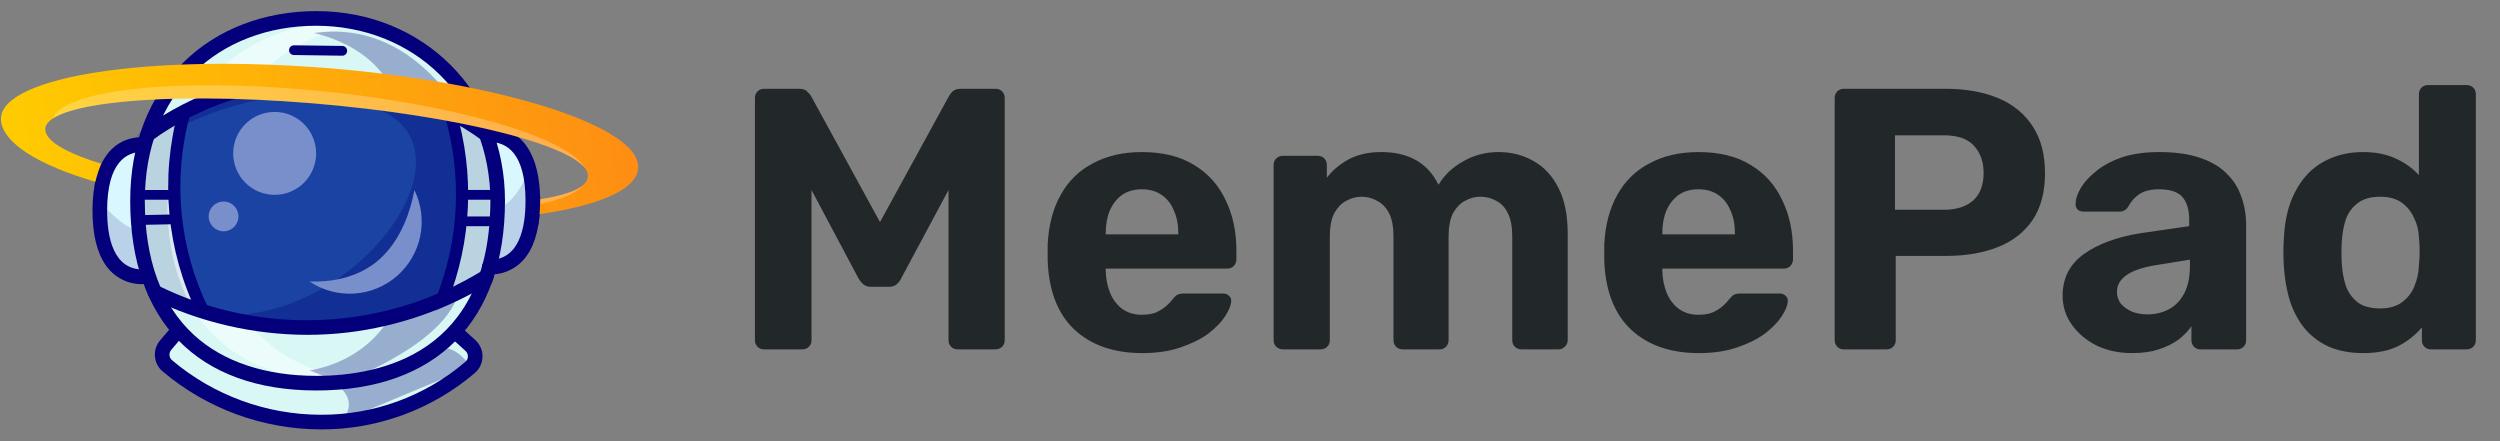 <svg xmlns="http://www.w3.org/2000/svg" width="873" height="154" fill="none" viewBox="0 0 873 154">
    <rect x="0" y="0" width="873" height="154" fill="#808080" stroke="none"/>
    <path fill="#D9F7FE" d="M49.93 96.67c-8.84 0-15.08-6.81-15.08-23.12 0-14.32 5.05-23.11 15.08-23.11"/>
    <path fill="#000275" d="M49.93 96.67V81.26c-6-1.36-11.32-6.52-15-11-.06 1.06-.1 2.15-.1 3.27.02 16.33 6.26 23.14 15.1 23.14z" opacity=".15"/>
    <path fill="#04007B" d="M49.93 99.22c-2.526.074-5.031-.483-7.288-1.62-2.258-1.136-4.197-2.817-5.642-4.89-3.12-4.38-4.7-10.82-4.7-19.16 0-16.31 6.42-25.67 17.63-25.67.679 0 1.33.27 1.81.75s.75 1.13.75 1.81c0 .679-.27 1.33-.75 1.81s-1.131.75-1.81.75c-5.71 0-12.52 3.56-12.52 20.55 0 9.38 2.17 20.56 12.52 20.56.65.04 1.26.328 1.706.802.446.475.694 1.102.694 1.753 0 .651-.248 1.278-.694 1.753-.446.474-1.056.761-1.706.802z"/>
    <path fill="#fff" d="M173.78 70.12c0 45.5-27.88 63.68-63.31 63.68C75.04 133.8 48 115.06 48 70.12c0-39.46 27-63.68 62.45-63.68s63.33 26.42 63.33 63.68z" opacity=".5"/>
    <path fill="#16369D" d="M164.2 43.92s9.82 32.58-1.95 57l-9.95 4.6s15.35-36.21 5.51-64.07l6.39 2.47z"/>
    <path fill="#E0F7FC" d="M60.87 117l-3 3.54c-.876 1.021-1.312 2.348-1.212 3.689.099 1.342.725 2.59 1.742 3.471 14.948 12.703 33.923 19.682 53.54 19.69 19.151.077 37.697-6.705 52.28-19.12.544-.472.982-1.055 1.284-1.71.301-.654.46-1.366.466-2.086.006-.721-.142-1.435-.433-2.094-.292-.659-.72-1.249-1.257-1.73l-4-3.65" opacity=".5"/>
    <path fill="#D9F8F5" d="M160.23 117h-2.69c10.13-10.26 16.24-25.57 16.24-46.87 0-37.26-27.88-63.68-63.31-63.68C75.04 6.45 48 30.66 48 70.12c0 21.19 6 36.55 16.08 46.87h-3.21l-3 3.54c-.876 1.021-1.312 2.348-1.212 3.689.099 1.342.725 2.59 1.742 3.471 14.948 12.703 33.923 19.682 53.54 19.69 19.151.077 37.697-6.705 52.28-19.12.544-.472.982-1.055 1.284-1.71.301-.654.46-1.366.466-2.086.006-.721-.142-1.435-.433-2.094-.292-.659-.72-1.249-1.257-1.73l-4.05-3.64z"/>
    <path fill="#D9F8F5" d="M160.23 117h-2.69c10.13-10.26 16.24-25.57 16.24-46.87 0-37.26-27.88-63.68-63.31-63.68C75.04 6.45 48 30.66 48 70.12c0 21.19 6 36.55 16.08 46.87h-3.21l-3 3.54c-.876 1.021-1.312 2.348-1.212 3.689.099 1.342.725 2.59 1.742 3.471 14.948 12.703 33.923 19.682 53.54 19.69 19.151.077 37.697-6.705 52.28-19.12.544-.472.982-1.055 1.284-1.71.301-.654.46-1.366.466-2.086.006-.721-.142-1.435-.433-2.094-.292-.659-.72-1.249-1.257-1.73l-4.05-3.64z"/>
    <path fill="#000275" d="M70.92 108.71c-10.594-21.637-12.916-46.4-6.53-69.63L48 47l3 52 19.92 9.71zM152 108.71c10.594-21.637 12.916-46.4 6.53-69.63l16.37 8-2.95 52-19.95 9.63z" opacity=".15"/>
    <path fill="#fff" d="M74.47 70.61c0-35.79 22.78-58.84 53.89-62.27-2.613-.3-5.24-.454-7.87-.46-35.2 0-62.06 23.87-62.06 62.73 0 44.26 26.86 62.73 62.06 62.73 2.75 0 5.44-.12 8.09-.35-31.22-2.66-54.11-21.52-54.11-62.38z" opacity=".5"/>
    <path fill="#000275" d="M135.76 111.24s-7.08 14.44-27.66 18.14c0 0 20.85 6.55 11.15 17.68l44.95-18.8s-3.51-7.7-12.27-7c0 0-15.3 11.29-29.29 10.93 0 0 33-12.34 37.57-30.23l-24.45 9.28z" opacity=".3"/>
    <path fill="#1A43A4" d="M157.14 39.08c-14.305-7.507-30.219-11.43-46.375-11.43s-32.07 3.923-46.375 11.43c-6.386 23.23-4.064 47.993 6.53 69.63 27.337 8.48 56.751 7.354 83.36-3.19 8.317-21.212 9.323-44.592 2.86-66.44z"/>
    <path fill="#000275" d="M63 44.32s38.55-21 71-5.24-10.93 74.53-59 70.84c0 0 51 10 79.27-5.71 0 0 14.44-37.12 3.53-62.76 0 0-19.69-13.42-45.39-13.07-16.072.402-31.897 4.042-46.53 10.7L63 44.32z" opacity=".3"/>
    <path fill="#04007B" d="M111.92 149.94c-20.22-.063-39.77-7.254-55.21-20.31-1.523-1.327-2.461-3.2-2.613-5.214-.152-2.014.496-4.006 1.803-5.546l3-3.53c.217-.255.483-.466.781-.618.299-.153.625-.246.959-.273.334-.027.67.013.99.116.319.103.615.268.87.485.255.217.466.483.618.781.153.299.246.625.273.959.027.334-.013.671-.116.99-.103.319-.268.615-.485.87l-3 3.54c-.437.509-.654 1.17-.606 1.839.05.668.36 1.291.866 1.731 14.506 12.265 32.874 19.018 51.87 19.07 18.542.116 36.505-6.452 50.6-18.5.275-.23.495-.518.645-.843.151-.325.228-.679.225-1.037.006-.362-.066-.72-.211-1.051-.145-.332-.359-.628-.629-.869l-4-3.64c-.249-.225-.451-.496-.595-.799-.144-.302-.227-.63-.244-.965-.017-.335.032-.67.144-.986.112-.316.285-.606.51-.855.225-.249.496-.451.799-.595.302-.144.63-.227.965-.244.335-.017.67.032.986.144.316.112.606.285.855.51l4 3.64c.803.726 1.443 1.615 1.878 2.607.435.992.654 2.065.644 3.148-.011 1.083-.251 2.151-.704 3.135-.454.983-1.111 1.859-1.928 2.57-15.027 12.843-34.173 19.85-53.94 19.74z"/>
    <path fill="#D9F7FE" d="M171 47c10 0 15.07 8.8 15.07 23.12 0 16.31-6.24 23.11-15.07 23.11"/>
    <path fill="#000275" d="M186.07 70.16c.054-3.738-.383-7.466-1.3-11.09-2.08 5.56-6.3 13.49-13.77 14.82v19.38c8.83 0 15.07-6.8 15.07-23.11z" opacity=".15"/>
    <path fill="#04007B" d="M171 95.83c-.349.022-.699-.028-1.028-.146-.329-.119-.63-.304-.885-.543-.255-.24-.458-.529-.597-.85-.138-.32-.21-.666-.21-1.016s.072-.696.21-1.016c.139-.321.342-.61.597-.85.255-.24.556-.424.885-.542.329-.119.679-.169 1.028-.147 10.34 0 12.51-11.18 12.51-20.56 0-17-6.8-20.56-12.51-20.56-.349.022-.699-.028-1.028-.146-.329-.119-.63-.304-.885-.543-.255-.24-.458-.529-.597-.85-.138-.32-.21-.666-.21-1.016s.072-.696.21-1.016c.139-.321.342-.61.597-.85.255-.24.556-.424.885-.542.329-.119.679-.169 1.028-.147 11.2 0 17.62 9.35 17.62 25.67 0 8.33-1.58 14.78-4.69 19.15-1.446 2.073-3.385 3.755-5.642 4.893-2.257 1.138-4.761 1.697-7.288 1.627z"/>
    <path fill="#04007B" d="M110.47 136.36c-41.31 0-65-24.14-65-66.24 0-19.68 6.47-36.44 18.71-48.46 11.67-11.47 28.11-17.78 46.3-17.78 37.55 0 65.86 28.48 65.86 66.24-.01 42.1-24.01 66.24-65.87 66.24zm0-127.37c-16.84 0-32 5.79-42.72 16.31-11.24 11-17.18 26.54-17.18 44.82 0 20.6 5.76 36.35 17.12 46.82 10.17 9.36 25 14.31 42.78 14.31 22.69 0 60.75-7.94 60.75-61.13 0-17.15-6.25-32.78-17.61-44C142.44 15.08 127.11 9 110.47 9v-.01z"/>
    <path fill="#000275" d="M109.54 11.55s21.09 3.82 27.88 21.1l24.83 9.27S144.89 6.3 109.54 11.55z" opacity=".3"/>
    <path fill="#04007B" d="M51.53 49.6c-.535-.003-1.055-.174-1.488-.488-.432-.315-.756-.757-.925-1.264-.168-.507-.174-1.055-.016-1.566.159-.51.473-.959.899-1.282 17.616-12.84 38.832-19.8 60.63-19.89h.11c21.847.06 43.116 7.021 60.77 19.89.519.408.859 1.001.95 1.655.09.654-.076 1.317-.465 1.85-.388.534-.968.896-1.618 1.01-.65.115-1.319-.026-1.867-.395-16.773-12.223-36.976-18.837-57.73-18.9h-.11C89.94 30.291 69.76 36.898 53 49.1c-.424.32-.94.494-1.47.5zM107.25 116.93c-18.834-.063-37.41-4.38-54.34-12.63-.572-.318-1-.843-1.197-1.466-.198-.624-.148-1.3.137-1.889.285-.588.785-1.045 1.397-1.277.612-.232 1.29-.22 1.893.032 17.791 8.787 37.52 12.918 57.342 12.007 19.822-.911 39.088-6.835 55.998-17.217.286-.175.604-.291.936-.343.331-.052.669-.038.995.04.326.08.633.222.904.42.271.198.5.447.675.733.175.286.291.604.343.935.052.332.038.67-.041.996-.079.326-.221.633-.419.904-.198.27-.447.5-.733.675-15.109 9.222-32.018 15.101-49.59 17.24-4.746.559-9.521.84-14.3.84z"/>
    <path fill="#04007B" d="M70.92 110.84c-.4 0-.79-.111-1.13-.321-.34-.21-.613-.511-.79-.869-10.815-22.106-13.187-47.4-6.67-71.13.065-.279.185-.542.353-.773.169-.231.382-.426.628-.573.245-.147.518-.243.801-.283.284-.039.572-.02.848.054.277.074.535.204.76.38.225.177.412.397.55.648.139.25.225.527.254.811.029.285 0 .572-.084.846-6.25 22.736-3.978 46.972 6.39 68.15.123.252.195.525.212.805.016.28-.023.56-.116.825-.093.264-.238.507-.426.715-.189.208-.416.376-.67.495-.283.141-.594.217-.91.22zM154.31 106.83c-.267-.001-.532-.052-.78-.15-.26-.103-.497-.255-.697-.45-.201-.194-.361-.426-.472-.683-.11-.256-.169-.532-.173-.811-.003-.28.048-.557.152-.816 8.112-20.491 9.085-43.118 2.76-64.23-.089-.27-.122-.556-.099-.84.023-.283.103-.559.235-.81.132-.253.313-.476.532-.657.22-.181.473-.317.746-.398.272-.081.558-.108.841-.077.283.031.557.118.805.257.249.138.467.325.642.55.175.223.304.48.378.755 6.602 22.022 5.584 45.628-2.89 67-.155.4-.427.743-.78.986-.353.242-.771.373-1.2.374z"/>
    <path fill="#04007B" d="M60.9 69.75H48.04c-.43-.033-.831-.227-1.124-.543-.293-.316-.455-.731-.455-1.162 0-.43.162-.846.455-1.162.293-.316.694-.51 1.124-.543H60.9c.45 0 .883.18 1.202.498.319.319.498.751.498 1.202-.003.451-.182.883-.5 1.203-.318.32-.749.502-1.2.507zM48 78.55c-.45 0-.883-.18-1.202-.498-.319-.319-.498-.751-.498-1.202 0-.45.18-.883.498-1.202.319-.319.751-.498 1.202-.498l13.49-.28c.225-.008.449.03.66.11.21.08.401.201.563.357.163.156.292.342.38.549.09.207.136.429.137.654.008.452-.163.888-.476 1.214-.313.327-.742.515-1.194.526l-13.49.27H48zM173.74 69.74h-12.4c-.43-.033-.831-.227-1.124-.543-.293-.316-.455-.731-.455-1.162 0-.43.162-.846.455-1.162.293-.316.694-.51 1.124-.543h12.4c.235-.018.471.013.693.09.223.078.427.2.6.36.172.16.31.355.405.57.094.216.143.45.143.685 0 .236-.049.469-.143.684-.095.216-.233.41-.405.57-.173.16-.377.283-.6.36-.222.078-.458.109-.693.091zM160.93 79c-.43-.033-.831-.227-1.124-.543-.293-.316-.455-.731-.455-1.162 0-.43.162-.846.455-1.162.293-.316.694-.51 1.124-.543h12.6c.43.033.831.227 1.124.543.293.316.455.731.455 1.162 0 .431-.162.846-.455 1.162-.293.316-.694.51-1.124.543h-12.6zM119.64 19.45l-17-.23c-.451 0-.883-.179-1.202-.498-.319-.319-.498-.751-.498-1.202 0-.45.179-.883.498-1.202.319-.319.751-.498 1.202-.498l17 .22c.43.033.831.227 1.124.543.293.316.455.731.455 1.162 0 .431-.162.846-.455 1.162-.293.316-.694.51-1.124.543z"/>
    <path fill="#798FCB" d="M95.91 68.04c7.997 0 14.48-6.483 14.48-14.48 0-7.997-6.483-14.48-14.48-14.48-7.997 0-14.48 6.483-14.48 14.48 0 7.997 6.483 14.48 14.48 14.48zM78.07 80.77c2.872 0 5.2-2.328 5.2-5.2 0-2.872-2.328-5.2-5.2-5.2-2.872 0-5.2 2.328-5.2 5.2 0 2.872 2.328 5.2 5.2 5.2zM132.65 90.43c-7.74 7-17.89 8.1-24.55 7.88 4.596 3.078 10.079 4.555 15.6 4.203 5.52-.352 10.771-2.514 14.939-6.15 4.168-3.637 7.022-8.546 8.119-13.968 1.098-5.421.378-11.053-2.048-16.025-1.27 6.88-4.39 17.07-12.06 24.06z"/>
    <path fill="url(#paint0_linear)" d="M222.8 57.47c-1.83-14.67-53.1-30-114.52-34.14-61.42-4.14-109.72 4.33-107.9 19 .94 7.52 12.27 15.1 33.55 21.35.38-1 .83-2 1.29-2.9v-.13c.19-.47.38-.92.58-1.38l.06-.14c.09-.565.287-1.108.58-1.6-12.89-3.94-20.2-8-20.61-12.05-1-9.51 40.66-13.74 93-9.45 52.34 4.29 95.5 15.47 96.47 25 .4 3.91-5.22 6.72-17 8.62-.12 1.76-.17 3.52-.28 5.18 22.82-3.29 35.77-9.36 34.78-17.36z"/>
    <g opacity=".5">
        <path fill="#fff" d="M204.18 58.59c-6.06-10.91-47.34-22.76-96-27.15-48-4.34-86.18.12-89.72 10 9.82-6.54 46.3-9 90.38-5.36C156.77 40 197 49.68 204.18 58.59zM38.88 58.37c-.005-.036-.005-.073 0-.11l-1.77-.53 1.77.64zM203.76 64.51c-2.39 2.16-7.51 3.86-15.45 5.13 0 .57-.06 1.14-.09 1.7 7.96-1.66 13.31-3.97 15.54-6.83z" opacity=".5"/>
    </g>
    <path fill="#06007B" d="M188.62 68.45c.055 3.175-.122 6.35-.53 9.5-.63 3.68-2-1.51-2-1.51l2.53-7.99zM35.36 57.19c-.893 2.125-1.603 4.323-2.12 6.57-1 4.17 3.28 1.91 3.28 1.91l2.6-8.71-3.76.23z"/>
    <path fill="#22282A" d="M266.87 122c-.953 0-1.733-.303-2.34-.91-.607-.607-.91-1.387-.91-2.34v-84.5c0-.953.303-1.733.91-2.34.607-.607 1.387-.91 2.34-.91h12.22c1.3 0 2.253.347 2.86 1.04.693.693 1.127 1.213 1.3 1.56l24.05 43.94 24.05-43.94c.173-.347.563-.867 1.17-1.56.693-.693 1.69-1.04 2.99-1.04h12.09c.953 0 1.733.303 2.34.91.607.607.91 1.387.91 2.34v84.5c0 .953-.303 1.733-.91 2.34-.607.607-1.387.91-2.34.91h-13.26c-.867 0-1.603-.303-2.21-.91s-.91-1.387-.91-2.34V66.36l-16.51 30.81c-.347.78-.867 1.473-1.56 2.08-.693.607-1.647.91-2.86.91h-6.11c-1.127 0-2.037-.303-2.73-.91-.693-.607-1.257-1.3-1.69-2.08l-16.38-30.81v52.39c0 .953-.303 1.733-.91 2.34-.607.607-1.387.91-2.34.91h-13.26zm131.994 1.3c-9.967 0-17.897-2.773-23.79-8.32-5.807-5.547-8.884-13.607-9.23-24.18v-2.73-2.73c.346-6.76 1.863-12.523 4.55-17.29 2.686-4.853 6.456-8.537 11.31-11.05 4.853-2.6 10.53-3.9 17.03-3.9 7.366 0 13.476 1.517 18.33 4.55 4.853 2.947 8.493 7.02 10.92 12.22 2.513 5.113 3.77 11.007 3.77 17.68v2.99c0 .867-.304 1.647-.91 2.34-.607.607-1.387.91-2.34.91h-42.38v.91c.086 2.773.606 5.33 1.56 7.67.953 2.253 2.34 4.073 4.16 5.46 1.906 1.387 4.203 2.08 6.89 2.08 2.08 0 3.813-.303 5.2-.91 1.386-.693 2.513-1.43 3.38-2.21.953-.867 1.646-1.603 2.08-2.21.78-.953 1.386-1.517 1.82-1.69.52-.26 1.256-.39 2.21-.39h13.78c.78 0 1.43.26 1.95.78.606.52.866 1.17.78 1.95-.087 1.473-.824 3.25-2.21 5.33-1.3 1.993-3.25 3.987-5.85 5.98-2.6 1.907-5.85 3.51-9.75 4.81-3.814 1.3-8.234 1.95-13.26 1.95zm-12.74-41.47h25.35v-.39c0-3.033-.52-5.677-1.56-7.93-.954-2.34-2.384-4.16-4.29-5.46-1.907-1.3-4.204-1.95-6.89-1.95-2.687 0-4.984.65-6.89 1.95-1.82 1.3-3.25 3.12-4.29 5.46-.954 2.253-1.43 4.897-1.43 7.93v.39zM447.996 122c-.867 0-1.647-.303-2.34-.91-.607-.607-.91-1.387-.91-2.34v-61.1c0-.953.303-1.733.91-2.34.693-.607 1.473-.91 2.34-.91h12.09c.953 0 1.733.303 2.34.91.606.607.91 1.387.91 2.34v4.42c1.82-2.427 4.246-4.507 7.28-6.24 3.12-1.733 6.803-2.643 11.05-2.73 9.966-.173 16.856 3.64 20.67 11.44 1.993-3.38 4.853-6.11 8.58-8.19 3.726-2.167 7.843-3.25 12.35-3.25 4.506 0 8.58 1.04 12.22 3.12 3.64 1.993 6.543 5.113 8.71 9.36 2.166 4.16 3.25 9.533 3.25 16.12v37.05c0 .953-.347 1.733-1.04 2.34-.607.607-1.344.91-2.21.91h-12.87c-.954 0-1.734-.303-2.34-.91-.607-.607-.91-1.387-.91-2.34V82.74c0-3.553-.52-6.327-1.56-8.32-.954-1.993-2.297-3.423-4.03-4.29-1.647-.953-3.51-1.43-5.59-1.43-1.82 0-3.597.477-5.33 1.43-1.647.867-3.034 2.297-4.16 4.29-1.04 1.993-1.56 4.767-1.56 8.32v36.01c0 .953-.304 1.733-.91 2.34-.607.607-1.344.91-2.21.91h-12.87c-.954 0-1.734-.303-2.34-.91-.607-.607-.91-1.387-.91-2.34V82.74c0-3.553-.52-6.327-1.56-8.32-1.04-1.993-2.427-3.423-4.16-4.29-1.647-.953-3.467-1.43-5.46-1.43-1.82 0-3.597.477-5.33 1.43-1.647.867-3.034 2.297-4.16 4.29-1.04 1.993-1.56 4.723-1.56 8.19v36.14c0 .953-.304 1.733-.91 2.34-.607.607-1.387.91-2.34.91h-13.13zm145.233 1.3c-9.967 0-17.897-2.773-23.79-8.32-5.807-5.547-8.883-13.607-9.23-24.18v-2.73-2.73c.347-6.76 1.863-12.523 4.55-17.29 2.687-4.853 6.457-8.537 11.31-11.05 4.853-2.6 10.53-3.9 17.03-3.9 7.367 0 13.477 1.517 18.33 4.55 4.853 2.947 8.493 7.02 10.92 12.22 2.513 5.113 3.77 11.007 3.77 17.68v2.99c0 .867-.303 1.647-.91 2.34-.607.607-1.387.91-2.34.91h-42.38v.91c.087 2.773.607 5.33 1.56 7.67.953 2.253 2.34 4.073 4.16 5.46 1.907 1.387 4.203 2.08 6.89 2.08 2.08 0 3.813-.303 5.2-.91 1.387-.693 2.513-1.43 3.38-2.21.953-.867 1.647-1.603 2.08-2.21.78-.953 1.387-1.517 1.82-1.69.52-.26 1.257-.39 2.21-.39h13.78c.78 0 1.43.26 1.95.78.607.52.867 1.17.78 1.95-.087 1.473-.823 3.25-2.21 5.33-1.3 1.993-3.25 3.987-5.85 5.98-2.6 1.907-5.85 3.51-9.75 4.81-3.813 1.3-8.233 1.95-13.26 1.95zm-12.74-41.47h25.35v-.39c0-3.033-.52-5.677-1.56-7.93-.953-2.34-2.383-4.16-4.29-5.46-1.907-1.3-4.203-1.95-6.89-1.95-2.687 0-4.983.65-6.89 1.95-1.82 1.3-3.25 3.12-4.29 5.46-.953 2.253-1.43 4.897-1.43 7.93v.39zM643.791 122c-.867 0-1.604-.303-2.21-.91-.607-.607-.91-1.387-.91-2.34v-84.5c0-.953.303-1.733.91-2.34.606-.607 1.343-.91 2.21-.91h35.62c7.02 0 13.13 1.083 18.33 3.25 5.2 2.167 9.23 5.46 12.09 9.88 2.86 4.333 4.29 9.793 4.29 16.38 0 6.5-1.43 11.917-4.29 16.25-2.86 4.247-6.89 7.41-12.09 9.49s-11.31 3.12-18.33 3.12h-17.42v29.38c0 .953-.304 1.733-.91 2.34-.607.607-1.387.91-2.34.91h-14.95zm17.94-48.75h17.03c4.42 0 7.843-1.083 10.27-3.25 2.426-2.167 3.64-5.373 3.64-9.62 0-3.9-1.127-7.063-3.38-9.49-2.167-2.427-5.677-3.64-10.53-3.64h-17.03v26zm82.839 50.05c-4.593 0-8.71-.867-12.35-2.6-3.64-1.82-6.543-4.247-8.71-7.28-2.166-3.033-3.25-6.413-3.25-10.14 0-6.153 2.47-11.007 7.41-14.56 5.027-3.553 11.614-5.98 19.76-7.28l17.03-2.47v-2.34c0-3.38-.78-5.98-2.34-7.8-1.56-1.82-4.29-2.73-8.19-2.73-2.86 0-5.156.563-6.89 1.69-1.646 1.127-2.946 2.6-3.9 4.42-.693 1.127-1.733 1.69-3.12 1.69h-12.35c-.953 0-1.69-.26-2.21-.78-.52-.607-.736-1.3-.65-2.08 0-1.473.564-3.207 1.69-5.2 1.127-1.993 2.86-3.943 5.2-5.85 2.34-1.993 5.33-3.64 8.97-4.94 3.727-1.3 8.19-1.95 13.39-1.95 5.46 0 10.14.65 14.04 1.95 3.9 1.3 7.02 3.12 9.36 5.46 2.427 2.34 4.16 5.07 5.2 8.19 1.127 3.033 1.69 6.327 1.69 9.88v40.17c0 .953-.303 1.733-.91 2.34-.606.607-1.343.91-2.21.91h-12.87c-.866 0-1.603-.303-2.21-.91-.606-.607-.91-1.387-.91-2.34v-4.81c-1.126 1.647-2.643 3.207-4.55 4.68-1.906 1.387-4.203 2.513-6.89 3.38-2.6.867-5.676 1.3-9.23 1.3zm5.2-13.52c2.86 0 5.417-.607 7.67-1.82 2.254-1.213 4.03-3.077 5.33-5.59 1.3-2.513 1.95-5.677 1.95-9.49v-2.21l-12.09 1.95c-4.593.78-7.973 1.95-10.14 3.51-2.166 1.56-3.25 3.467-3.25 5.72 0 1.647.477 3.077 1.43 4.29 1.04 1.127 2.34 2.037 3.9 2.73 1.647.607 3.38.91 5.2.91zm75.41 13.52c-4.333 0-8.19-.693-11.57-2.08-3.38-1.473-6.24-3.553-8.58-6.24-2.34-2.773-4.116-6.023-5.33-9.75-1.213-3.813-1.95-8.017-2.21-12.61-.086-1.647-.13-3.12-.13-4.42 0-1.387.044-2.86.13-4.42.174-4.507.867-8.623 2.08-12.35 1.3-3.727 3.077-6.933 5.33-9.62 2.34-2.773 5.2-4.897 8.58-6.37 3.467-1.56 7.367-2.34 11.7-2.34 4.507 0 8.364.78 11.57 2.34 3.207 1.473 5.85 3.38 7.93 5.72V32.95c0-.953.304-1.733.91-2.34.607-.607 1.387-.91 2.34-.91h13.39c.954 0 1.734.303 2.34.91.607.607.91 1.387.91 2.34v85.8c0 .953-.303 1.733-.91 2.34-.606.607-1.386.91-2.34.91h-12.48c-.866 0-1.603-.303-2.21-.91-.606-.607-.91-1.387-.91-2.34v-4.42c-2.166 2.6-4.896 4.767-8.19 6.5-3.293 1.647-7.41 2.47-12.35 2.47zm5.98-15.6c3.207 0 5.764-.737 7.67-2.21 1.994-1.473 3.424-3.337 4.29-5.59.954-2.253 1.474-4.68 1.56-7.28.174-1.647.26-3.293.26-4.94 0-1.647-.086-3.25-.26-4.81-.086-2.427-.65-4.68-1.69-6.76-.953-2.167-2.383-3.943-4.29-5.33-1.906-1.387-4.42-2.08-7.54-2.08-3.293 0-5.893.737-7.8 2.21-1.906 1.387-3.293 3.25-4.16 5.59-.78 2.34-1.256 4.897-1.43 7.67-.173 2.687-.173 5.373 0 8.06.174 2.773.65 5.33 1.43 7.67.867 2.34 2.254 4.247 4.16 5.72 1.907 1.387 4.507 2.08 7.8 2.08z"/>
    <defs>
        <linearGradient id="paint0_linear" x1="3.614" x2="219.611" y1="65.16" y2="34.727" gradientUnits="userSpaceOnUse">
            <stop stop-color="#FC0"/>
            <stop offset="1" stop-color="#FE8D13"/>
        </linearGradient>
    </defs>
</svg>

